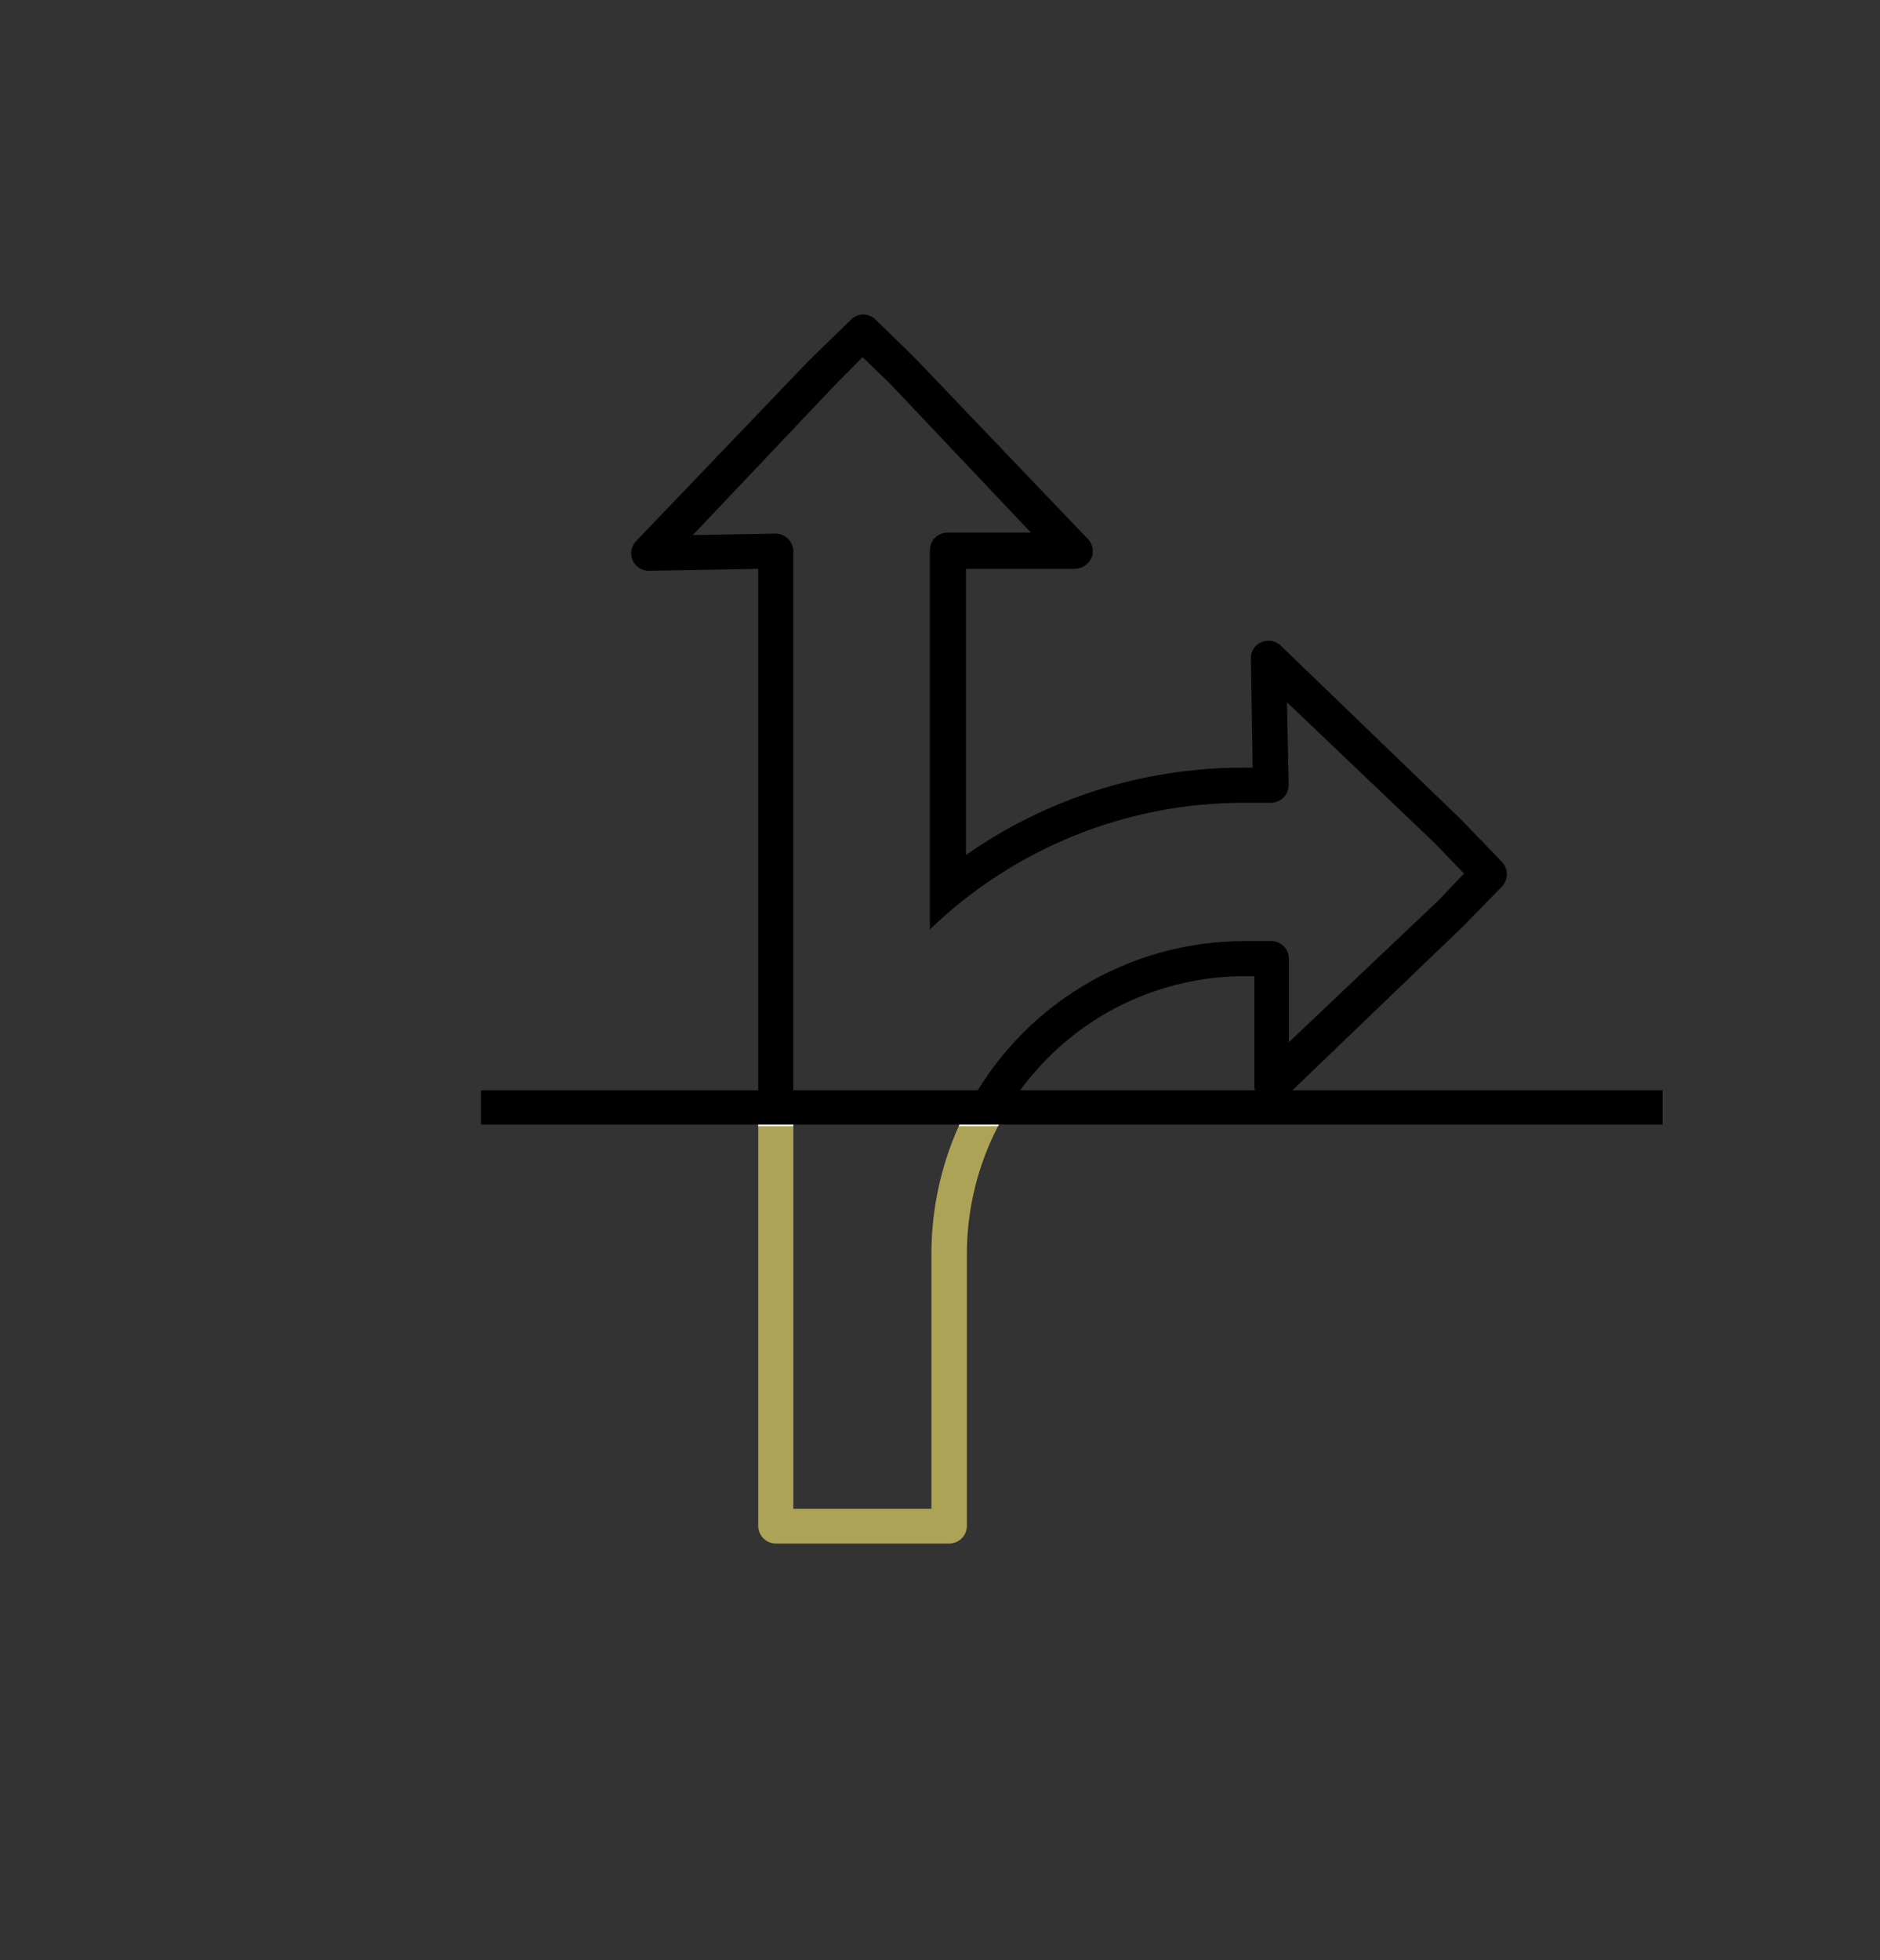 <svg xmlns="http://www.w3.org/2000/svg" xmlns:xlink="http://www.w3.org/1999/xlink" viewBox="0 0 98.56 102.74"><rect x="0" y="0" width="98.56" height="102.74" fill="#333333" stroke="none"/><defs><style>.cls-1,.cls-5{fill:none;}.cls-2{clip-path:url(#clip-path);}.cls-3{fill:#ada357;}.cls-4{stroke:#fff;}.cls-4,.cls-5{stroke-miterlimit:10;}.cls-5{stroke:#000;stroke-width:1.8px;}</style><clipPath id="clip-path" transform="translate(25.22 16.52)"><path class="cls-1" d="M53.49,28.63,51.34,26.4l-9.4-9.06a.92.92,0,0,0-1-.21.88.88,0,0,0-.58.86l.09,5.73h-.55A25.27,25.27,0,0,0,25.42,28.3v-15l5.73,0a1,1,0,0,0,.86-.59.93.93,0,0,0-.22-1L22.73,2.23l-2.05-2a.91.91,0,0,0-1.28,0L17.16,2.41l-9,9.4a.92.92,0,0,0,.65,1.59l5.72-.1V63.46a.93.93,0,0,0,.92.93l9.09,0a.93.93,0,0,0,.93-.92V49.19A14.56,14.56,0,0,1,40,34.65l.27,0v0h.27l0,5.74a.92.92,0,0,0,1.59.63L51.52,32l2-2.05A.93.93,0,0,0,53.49,28.63Zm-3.3,2.05-7.84,7.43,0-4.39a.92.92,0,0,0-.89-.91H40a16.39,16.39,0,0,0-14.54,8.85,14.85,14.85,0,0,0-.72,1.57,16.41,16.41,0,0,0-1.13,6h0V51h0V62.57l-7.24,0V51h0V12.37a.9.9,0,0,0-.28-.65.92.92,0,0,0-.65-.27l-4.34.08,7.38-7.79L20,2.2l1.41,1.36,7.42,7.84-4.38,0a.92.92,0,0,0-.92.92V32.2A23.66,23.66,0,0,1,40,25.56h1.48a1,1,0,0,0,.59-.27,1,1,0,0,0,.27-.66l-.09-4.34L50,27.68l1.53,1.59Z"/></clipPath></defs><g id="Слой_2" data-name="Слой 2"><g id="Layer_16" data-name="Layer 16"><g class="cls-2"><rect class="cls-3" y="58.48" width="95.46" height="44.26"/><rect class="cls-4" x="2.6" y="0.5" width="95.46" height="58.03"/></g><line class="cls-5" x1="87.16" y1="58.05" x2="25.22" y2="58.05"/></g></g></svg>